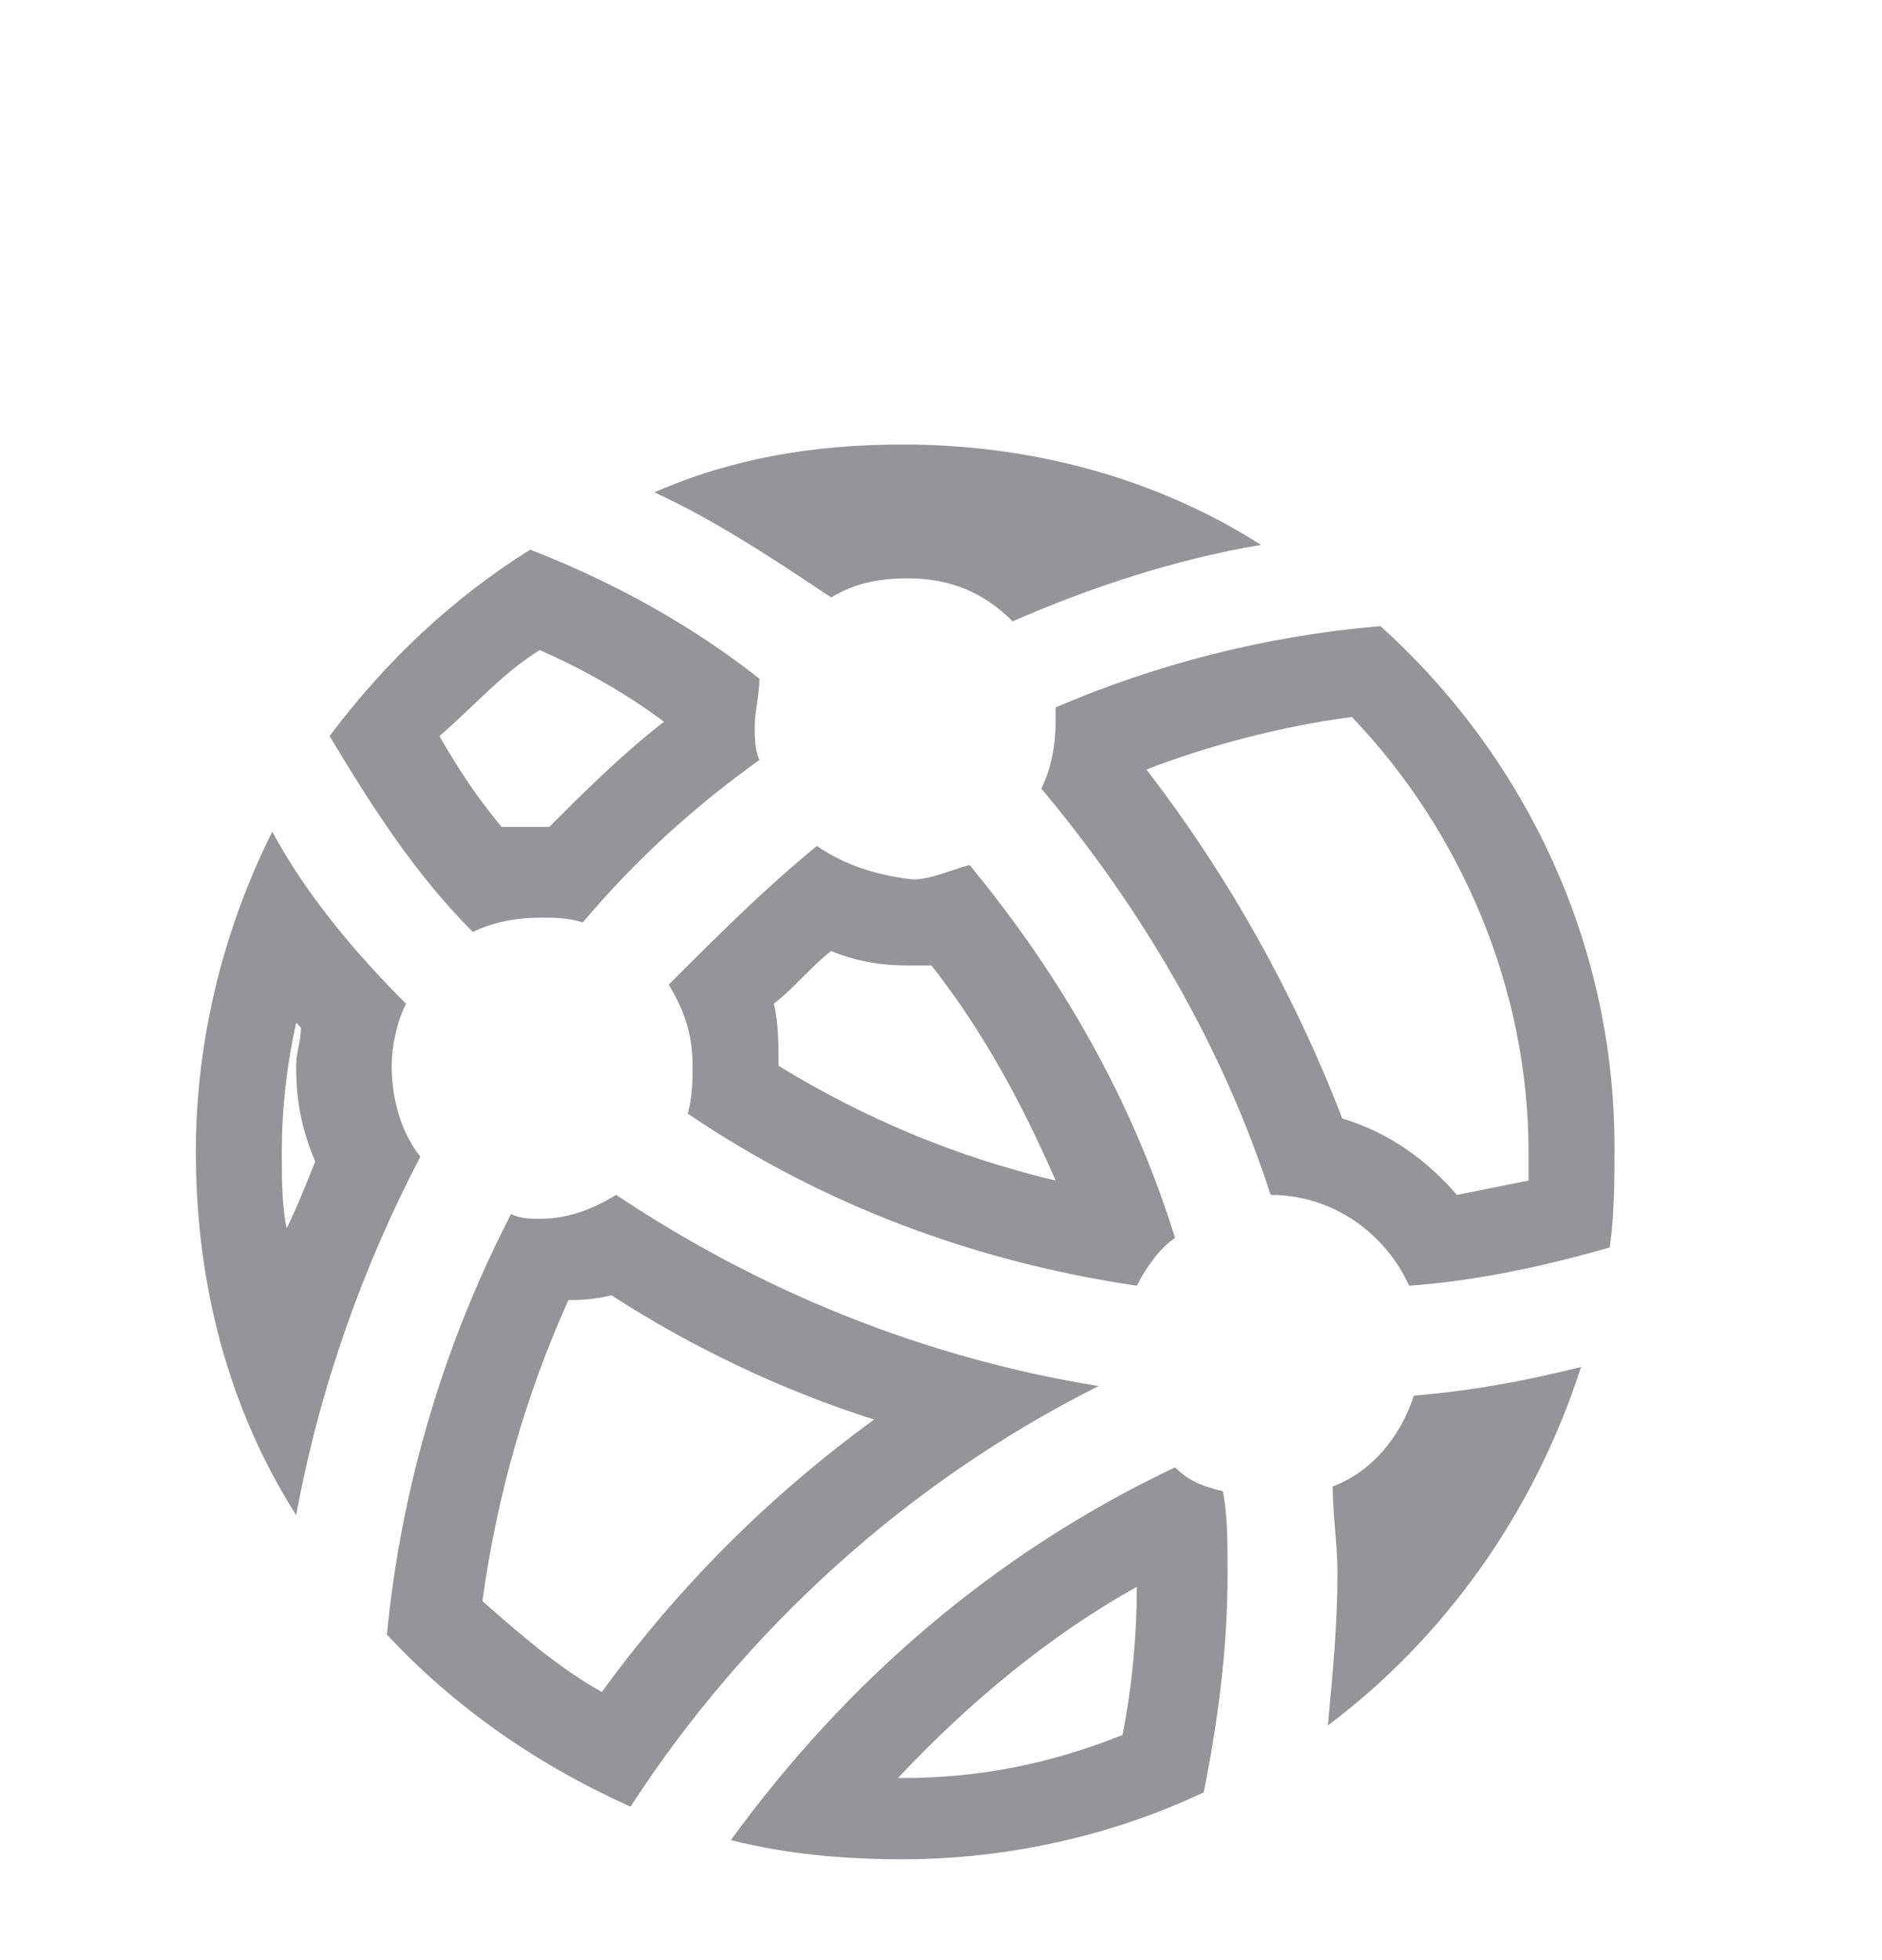 <?xml version="1.0" encoding="utf-8"?>
<!-- Generator: Adobe Illustrator 25.4.1, SVG Export Plug-In . SVG Version: 6.00 Build 0)  -->
<svg version="1.1" id="Layer_1" xmlns="http://www.w3.org/2000/svg" xmlns:xlink="http://www.w3.org/1999/xlink" x="0px" y="0px"
	 viewBox="0 0 39.4 41" style="enable-background:new 0 0 39.4 41;" xml:space="preserve">
<style type="text/css">
	.st0{fill:#939599;}
</style>
<path class="st0" d="M11.3,13.6c0.9,0.4,1.8,0.9,2.6,1.5v0c-0.9,0.7-1.7,1.5-2.4,2.2h-0.3c-0.3,0-0.5,0-0.7,0
	c-0.5-0.6-0.9-1.2-1.3-1.9C9.9,14.8,10.5,14.1,11.3,13.6 M28.3,15c2.3,2.4,3.7,5.7,3.7,9.1v0.6c-0.5,0.1-1,0.2-1.5,0.3
	c-0.6-0.7-1.4-1.3-2.4-1.6c-1-2.6-2.4-5.1-4.1-7.3C25.3,15.6,26.8,15.2,28.3,15 M17.4,19.9c0.5,0.2,1,0.3,1.6,0.3c0.2,0,0.3,0,0.5,0
	c1.1,1.4,1.9,2.9,2.6,4.5c-2.1-0.5-4-1.3-5.8-2.4c0-0.4,0-0.9-0.1-1.3C16.6,20.7,17,20.2,17.4,19.9 M6.2,21.4c0,0,0.1,0.1,0.1,0.1
	c0,0.3-0.1,0.5-0.1,0.8c0,0.7,0.1,1.3,0.4,2c-0.2,0.5-0.4,1-0.6,1.4c-0.1-0.5-0.1-1-0.1-1.6C5.9,23.2,6,22.3,6.2,21.4 M12.8,27.1
	c1.7,1.1,3.6,2,5.5,2.6c-2.2,1.6-4.1,3.5-5.7,5.7c-0.9-0.5-1.7-1.2-2.5-1.9c0.3-2.2,0.9-4.3,1.8-6.3C12.1,27.2,12.4,27.2,12.8,27.1
	 M23.8,33.2c0,1-0.1,2.1-0.3,3.1c-1.5,0.6-3,0.9-4.6,0.9h-0.1C20.3,35.6,22,34.2,23.8,33.2 M18.9,9.3c-1.9,0-3.6,0.3-5.2,1
	c1.3,0.6,2.5,1.4,3.7,2.2c0.5-0.3,1-0.4,1.6-0.4c0.9,0,1.6,0.3,2.2,0.9c1.6-0.7,3.4-1.3,5.2-1.6C24.2,10,21.6,9.3,18.9,9.3
	 M11.1,11.5c-1.6,1-3,2.3-4.2,3.9c0.9,1.5,1.8,2.9,3,4.1c0.4-0.2,0.9-0.3,1.4-0.3c0.3,0,0.6,0,0.9,0.1c1.1-1.3,2.3-2.4,3.7-3.4
	c-0.1-0.2-0.1-0.5-0.1-0.7c0-0.3,0.1-0.7,0.1-1C14.5,13.1,12.9,12.2,11.1,11.5 M28.9,13.1c-2.4,0.2-4.7,0.8-6.8,1.7v0.3
	c0,0.5-0.1,1-0.3,1.4c2.1,2.5,3.8,5.4,4.8,8.5c1.3,0,2.4,0.8,2.9,1.9c1.4-0.1,2.8-0.4,4.2-0.8c0.1-0.7,0.1-1.4,0.1-2.1
	C33.8,19.7,31.9,15.8,28.9,13.1 M5.7,17.4c-1,2-1.6,4.3-1.6,6.7c0,2.8,0.7,5.4,2.1,7.6c0.5-2.7,1.4-5.2,2.6-7.5
	c-0.4-0.5-0.6-1.2-0.6-1.9c0-0.4,0.1-0.9,0.3-1.3C7.4,19.9,6.4,18.7,5.7,17.4 M17.1,17.7C16,18.6,15,19.6,14,20.6
	c0.3,0.5,0.5,1,0.5,1.7c0,0.3,0,0.6-0.1,1c2.8,1.9,6,3.1,9.4,3.6c0.2-0.4,0.5-0.8,0.8-1c-0.9-2.9-2.4-5.5-4.3-7.8
	c-0.4,0.1-0.8,0.3-1.2,0.3C18.3,18.3,17.7,18.1,17.1,17.7 M12.9,25c-0.5,0.3-1,0.5-1.6,0.5c-0.2,0-0.4,0-0.6-0.1
	c-1.4,2.7-2.3,5.7-2.6,8.8c1.4,1.5,3.1,2.7,5.1,3.6c2.4-3.7,5.8-6.8,9.8-8.8C19.3,28.4,15.9,27,12.9,25 M33.1,28.6
	c-1.2,0.3-2.3,0.5-3.5,0.6c-0.3,0.9-0.9,1.6-1.7,1.9c0,0.6,0.1,1.2,0.1,1.8c0,1.1-0.1,2.1-0.2,3.2C30.2,34.3,32.1,31.7,33.1,28.6
	 M24.6,30.7c-3.8,1.8-6.9,4.5-9.3,7.8c1.2,0.3,2.4,0.4,3.6,0.4c2.2,0,4.4-0.5,6.3-1.4c0.3-1.5,0.5-3,0.5-4.6c0-0.6,0-1.2-0.1-1.7
	C25.2,31.1,24.9,31,24.6,30.7"/>
</svg>
